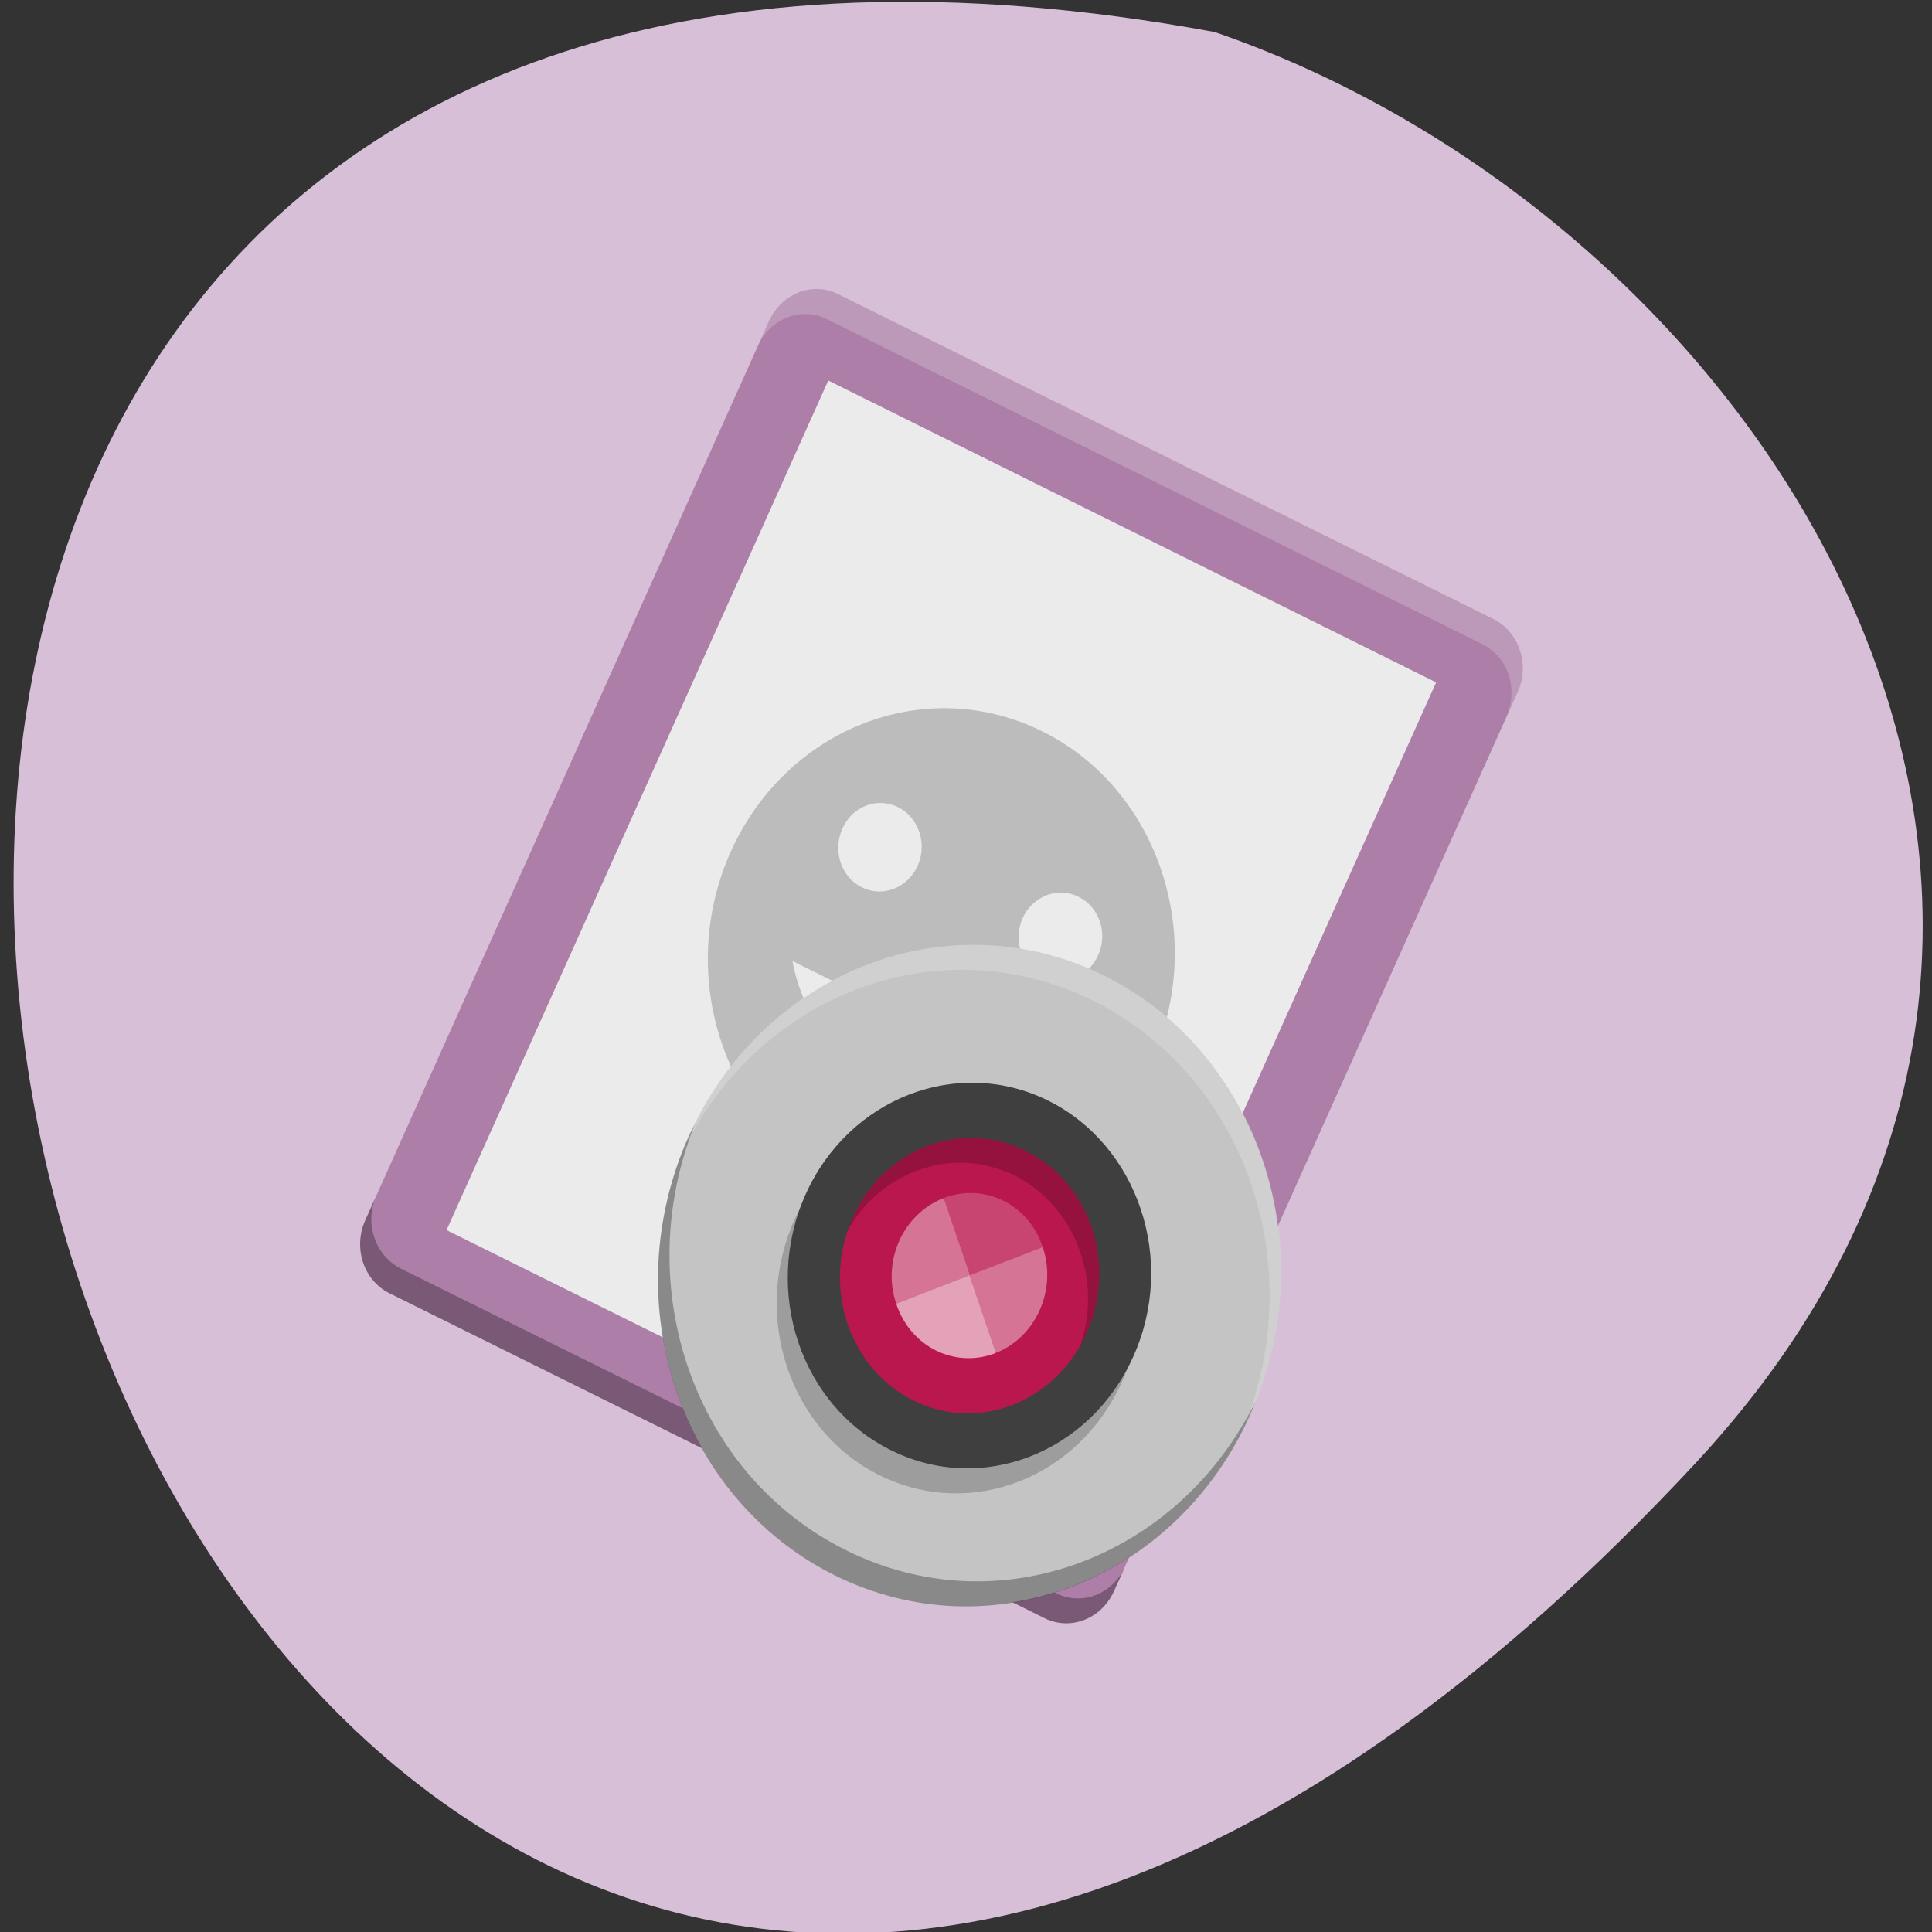 
<svg xmlns="http://www.w3.org/2000/svg" xmlns:xlink="http://www.w3.org/1999/xlink" width="24px" height="24px" viewBox="0 0 24 24" version="1.1">
<rect x="0" y="0" width="24" height="24" fill="#333333" stroke="none"/>
<g id="surface1">
<path style=" stroke:none;fill-rule:nonzero;fill:rgb(84.706%,74.902%,84.706%);fill-opacity:1;" d="M 21.066 18.172 C 1.309 39.422 -11.141 -4.441 15.09 0.398 C 22.008 2.781 27.41 11.344 21.066 18.172 Z M 21.066 18.172 "/>
<path style=" stroke:none;fill-rule:nonzero;fill:rgb(67.843%,49.804%,65.882%);fill-opacity:1;" d="M 13.836 19.77 L 18.852 8.598 C 19.008 8.258 18.871 7.848 18.547 7.688 L 10.414 3.656 C 10.094 3.492 9.711 3.645 9.555 3.984 L 4.539 15.156 C 4.383 15.5 4.516 15.906 4.84 16.066 L 12.977 20.102 C 13.297 20.258 13.68 20.109 13.836 19.77 Z M 13.836 19.77 "/>
<path style=" stroke:none;fill-rule:nonzero;fill:rgb(0%,0%,0%);fill-opacity:0.302;" d="M 4.676 14.848 L 4.539 15.156 C 4.383 15.5 4.516 15.906 4.84 16.066 L 12.977 20.102 C 13.297 20.262 13.68 20.113 13.836 19.77 L 13.977 19.461 C 13.82 19.805 13.438 19.953 13.113 19.789 L 4.977 15.758 C 4.656 15.594 4.523 15.191 4.676 14.848 Z M 4.676 14.848 "/>
<path style=" stroke:none;fill-rule:nonzero;fill:rgb(92.157%,92.157%,92.157%);fill-opacity:1;" d="M 13.102 19.027 L 17.84 8.477 L 10.289 4.727 L 5.547 15.281 Z M 13.102 19.027 "/>
<path style=" stroke:none;fill-rule:nonzero;fill:rgb(0%,0%,0%);fill-opacity:0.2;" d="M 12.949 9.086 C 11.504 8.367 9.773 9.039 9.078 10.578 C 8.387 12.125 8.996 13.953 10.438 14.672 C 11.883 15.387 13.617 14.719 14.309 13.172 C 15 11.633 14.391 9.801 12.949 9.086 Z M 11.156 10.027 C 11.414 10.156 11.523 10.484 11.398 10.758 C 11.273 11.031 10.965 11.152 10.707 11.023 C 10.449 10.898 10.34 10.57 10.465 10.293 C 10.586 10.016 10.898 9.898 11.156 10.027 Z M 13.398 11.141 C 13.656 11.266 13.766 11.594 13.641 11.867 C 13.516 12.145 13.207 12.266 12.949 12.133 C 12.691 12.008 12.582 11.68 12.703 11.406 C 12.828 11.133 13.141 11.008 13.398 11.141 Z M 9.844 11.938 L 12.828 13.414 C 12.25 13.742 11.562 13.766 10.977 13.477 C 10.391 13.184 9.969 12.613 9.844 11.938 Z M 9.844 11.938 "/>
<path style=" stroke:none;fill-rule:nonzero;fill:rgb(100%,100%,100%);fill-opacity:0.2;" d="M 10.414 3.656 C 10.094 3.492 9.711 3.641 9.555 3.984 L 9.414 4.297 C 9.57 3.953 9.953 3.805 10.273 3.965 L 18.41 8 C 18.734 8.156 18.867 8.562 18.711 8.906 L 18.852 8.598 C 19.008 8.254 18.871 7.852 18.547 7.688 Z M 10.414 3.656 "/>
<path style=" stroke:none;fill-rule:nonzero;fill:rgb(0%,0%,0%);fill-opacity:0.2;" d="M 13.406 17.027 C 13.508 16.797 13.422 16.527 13.207 16.422 C 12.992 16.312 12.734 16.414 12.633 16.641 C 12.531 16.871 12.621 17.141 12.836 17.25 C 13.047 17.352 13.305 17.258 13.406 17.027 Z M 13.406 17.027 "/>
<path style=" stroke:none;fill-rule:nonzero;fill:rgb(76.863%,76.863%,76.863%);fill-opacity:1;" d="M 15.531 17.574 C 16.453 15.516 15.641 13.078 13.719 12.121 C 11.789 11.164 9.48 12.062 8.555 14.117 C 7.633 16.172 8.445 18.613 10.371 19.57 C 12.297 20.523 14.609 19.633 15.531 17.574 Z M 15.531 17.574 "/>
<path style=" stroke:none;fill-rule:nonzero;fill:rgb(0%,0%,0%);fill-opacity:0.2;" d="M 13.938 17.164 C 13.398 18.367 12.055 18.883 10.93 18.328 C 9.805 17.773 9.332 16.348 9.871 15.148 C 10.41 13.945 11.758 13.426 12.883 13.984 C 14.004 14.539 14.477 15.965 13.938 17.164 Z M 13.938 17.164 "/>
<path style=" stroke:none;fill-rule:nonzero;fill:rgb(24.706%,24.706%,24.706%);fill-opacity:1;" d="M 14.078 16.852 C 13.539 18.055 12.191 18.574 11.07 18.016 C 9.945 17.461 9.469 16.039 10.008 14.836 C 10.547 13.637 11.898 13.117 13.02 13.672 C 14.141 14.23 14.617 15.656 14.078 16.852 Z M 14.078 16.852 "/>
<path style=" stroke:none;fill-rule:nonzero;fill:rgb(72.941%,9.02%,30.588%);fill-opacity:1;" d="M 13.496 16.566 C 13.883 15.711 13.543 14.691 12.742 14.297 C 11.938 13.898 10.977 14.266 10.594 15.125 C 10.207 15.984 10.547 17 11.348 17.398 C 12.148 17.797 13.109 17.422 13.496 16.566 Z M 13.496 16.566 "/>
<path style=" stroke:none;fill-rule:nonzero;fill:rgb(100%,100%,100%);fill-opacity:0.2;" d="M 12.953 15.492 C 12.781 14.961 12.227 14.688 11.723 14.883 L 12.043 15.844 Z M 12.953 15.492 "/>
<path style=" stroke:none;fill-rule:nonzero;fill:rgb(100%,100%,100%);fill-opacity:0.4;" d="M 12.953 15.492 C 13.133 16.023 12.867 16.617 12.363 16.809 L 12.043 15.844 Z M 12.953 15.492 "/>
<path style=" stroke:none;fill-rule:nonzero;fill:rgb(100%,100%,100%);fill-opacity:0.4;" d="M 11.133 16.195 C 10.953 15.664 11.219 15.078 11.723 14.883 L 12.047 15.844 Z M 11.133 16.195 "/>
<path style=" stroke:none;fill-rule:nonzero;fill:rgb(100%,100%,100%);fill-opacity:0.6;" d="M 11.133 16.195 C 11.309 16.73 11.859 17.004 12.367 16.809 L 12.043 15.844 Z M 11.133 16.195 "/>
<path style=" stroke:none;fill-rule:nonzero;fill:rgb(0%,0%,0%);fill-opacity:0.2;" d="M 12.742 14.297 C 11.938 13.898 10.977 14.266 10.594 15.125 C 10.566 15.18 10.547 15.234 10.527 15.289 C 10.957 14.531 11.852 14.234 12.602 14.602 C 13.344 14.973 13.699 15.883 13.422 16.711 C 13.449 16.664 13.477 16.617 13.496 16.566 C 13.883 15.711 13.543 14.691 12.742 14.297 Z M 12.742 14.297 "/>
<path style=" stroke:none;fill-rule:nonzero;fill:rgb(100%,100%,100%);fill-opacity:0.2;" d="M 13.719 12.121 C 11.785 11.164 9.484 12.055 8.555 14.117 C 8.531 14.168 8.516 14.223 8.492 14.273 C 9.465 12.32 11.695 11.5 13.578 12.43 C 15.461 13.367 16.273 15.699 15.453 17.727 C 15.477 17.676 15.508 17.625 15.531 17.574 C 16.457 15.512 15.648 13.078 13.719 12.121 Z M 13.719 12.121 "/>
<path style=" stroke:none;fill-rule:nonzero;fill:rgb(0%,0%,0%);fill-opacity:0.302;" d="M 8.633 13.965 C 8.609 14.016 8.578 14.062 8.555 14.117 C 7.633 16.18 8.438 18.609 10.371 19.57 C 12.305 20.527 14.602 19.641 15.531 17.574 C 15.555 17.523 15.57 17.469 15.594 17.414 C 14.625 19.367 12.391 20.195 10.512 19.258 C 8.629 18.328 7.816 15.992 8.633 13.965 Z M 8.633 13.965 "/>
</g>
</svg>
